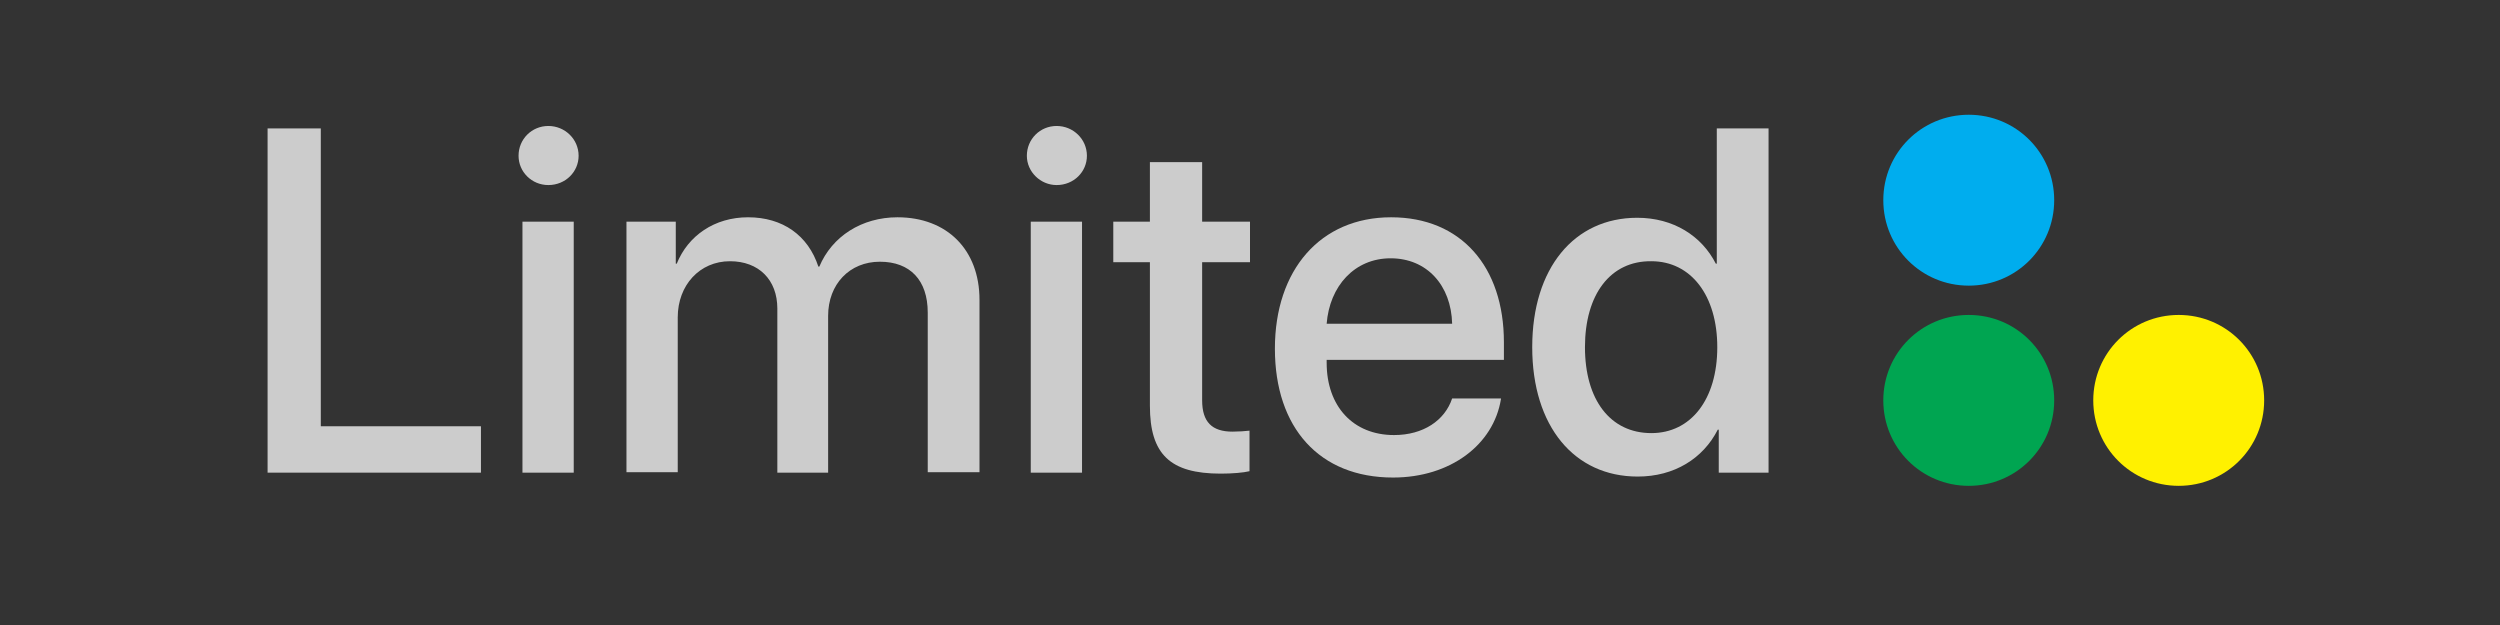 <?xml version="1.0" encoding="utf-8"?>
<!-- Generator: Adobe Illustrator 22.0.1, SVG Export Plug-In . SVG Version: 6.00 Build 0)  -->
<svg version="1.1" id="Layer_1" xmlns="http://www.w3.org/2000/svg" xmlns:xlink="http://www.w3.org/1999/xlink" x="0px" y="0px"
	 viewBox="0 0 512 128" style="enable-background:new 0 0 512 128;" xml:space="preserve">
<rect x="0" y="0" width="512" height="128" fill="#333333" stroke="none"/>
<style type="text/css">
	.st0{fill:#CCCCCC;}
	.st1{fill:#00A551;}
	.st2{fill:#FFF100;}
	.st3{fill:#00ADEE;}
</style>
<g>
	<path class="st0" d="M98.5,96.8H54.8V26.3h10.9v61h32.8V96.8z"/>
	<path class="st0" d="M106.2,31.9c0-3.4,2.7-6.1,6.1-6.1c3.4,0,6.2,2.7,6.2,6.1c0,3.3-2.7,6-6.2,6C108.9,37.9,106.2,35.2,106.2,31.9
		z M107,45.4h10.5v51.4H107V45.4z"/>
	<path class="st0" d="M128.3,45.4h10.1V54h0.2c2.3-5.7,7.7-9.5,14.6-9.5c7.1,0,12.3,3.7,14.4,10.1h0.2c2.6-6.2,8.7-10.1,16-10.1
		c10.2,0,16.8,6.7,16.8,16.9v35.3h-10.6V64c0-6.6-3.6-10.4-9.8-10.4s-10.6,4.6-10.6,11.1v32.1h-10.4V63.2c0-5.9-3.8-9.7-9.7-9.7
		c-6.2,0-10.7,4.9-10.7,11.5v31.7h-10.5V45.4z"/>
	<path class="st0" d="M210.3,31.9c0-3.4,2.7-6.1,6.1-6.1c3.4,0,6.2,2.7,6.2,6.1c0,3.3-2.7,6-6.2,6C213.1,37.9,210.3,35.2,210.3,31.9
		z M211.1,45.4h10.5v51.4h-10.5V45.4z"/>
	<path class="st0" d="M246.2,33.2v12.2h9.8v8.3h-9.8v28.3c0,4.4,2,6.4,6.2,6.4c1.1,0,2.8-0.1,3.5-0.2v8.3c-1.2,0.3-3.5,0.5-5.9,0.5
		c-10.4,0-14.5-4-14.5-13.9V53.7h-7.5v-8.3h7.5V33.2H246.2z"/>
	<path class="st0" d="M307.4,81.7c-1.5,9.4-10.4,16.1-22.1,16.1c-15.1,0-24.2-10.2-24.2-26.4c0-16.1,9.3-26.9,23.8-26.9
		c14.3,0,23.1,10.1,23.1,25.6v3.6h-36.3v0.6c0,8.9,5.4,14.8,13.8,14.8c6,0,10.4-3,11.9-7.5H307.4z M271.7,66.3h25.7
		c-0.2-7.9-5.2-13.4-12.6-13.4S272.3,58.6,271.7,66.3z"/>
	<path class="st0" d="M313.8,71.1c0-16.2,8.6-26.5,21.5-26.5c7.4,0,13.2,3.7,16.1,9.4h0.2V26.3h10.6v70.5H352V88h-0.2
		c-3,5.9-8.9,9.6-16.4,9.6C322.4,97.6,313.8,87.3,313.8,71.1z M324.6,71.1c0,10.8,5.2,17.6,13.6,17.6c8.1,0,13.5-6.9,13.5-17.6
		c0-10.6-5.4-17.6-13.5-17.6C329.8,53.4,324.6,60.3,324.6,71.1z"/>
</g>
<path class="st1" d="M403.2,99.5L403.2,99.5c9.7,0,17.5-7.8,17.5-17.5v0c0-9.7-7.8-17.5-17.5-17.5h0c-9.7,0-17.5,7.8-17.5,17.5v0
	C385.7,91.7,393.5,99.5,403.2,99.5z"/>
<path class="st2" d="M446.2,99.5L446.2,99.5c9.7,0,17.5-7.8,17.5-17.5v0c0-9.7-7.8-17.5-17.5-17.5h0c-9.7,0-17.5,7.8-17.5,17.5v0
	C428.7,91.7,436.5,99.5,446.2,99.5z"/>
<path class="st3" d="M403.2,58.5L403.2,58.5c9.7,0,17.5-7.8,17.5-17.5v0c0-9.7-7.8-17.5-17.5-17.5h0c-9.7,0-17.5,7.8-17.5,17.5v0
	C385.7,50.7,393.5,58.5,403.2,58.5z"/>
</svg>
